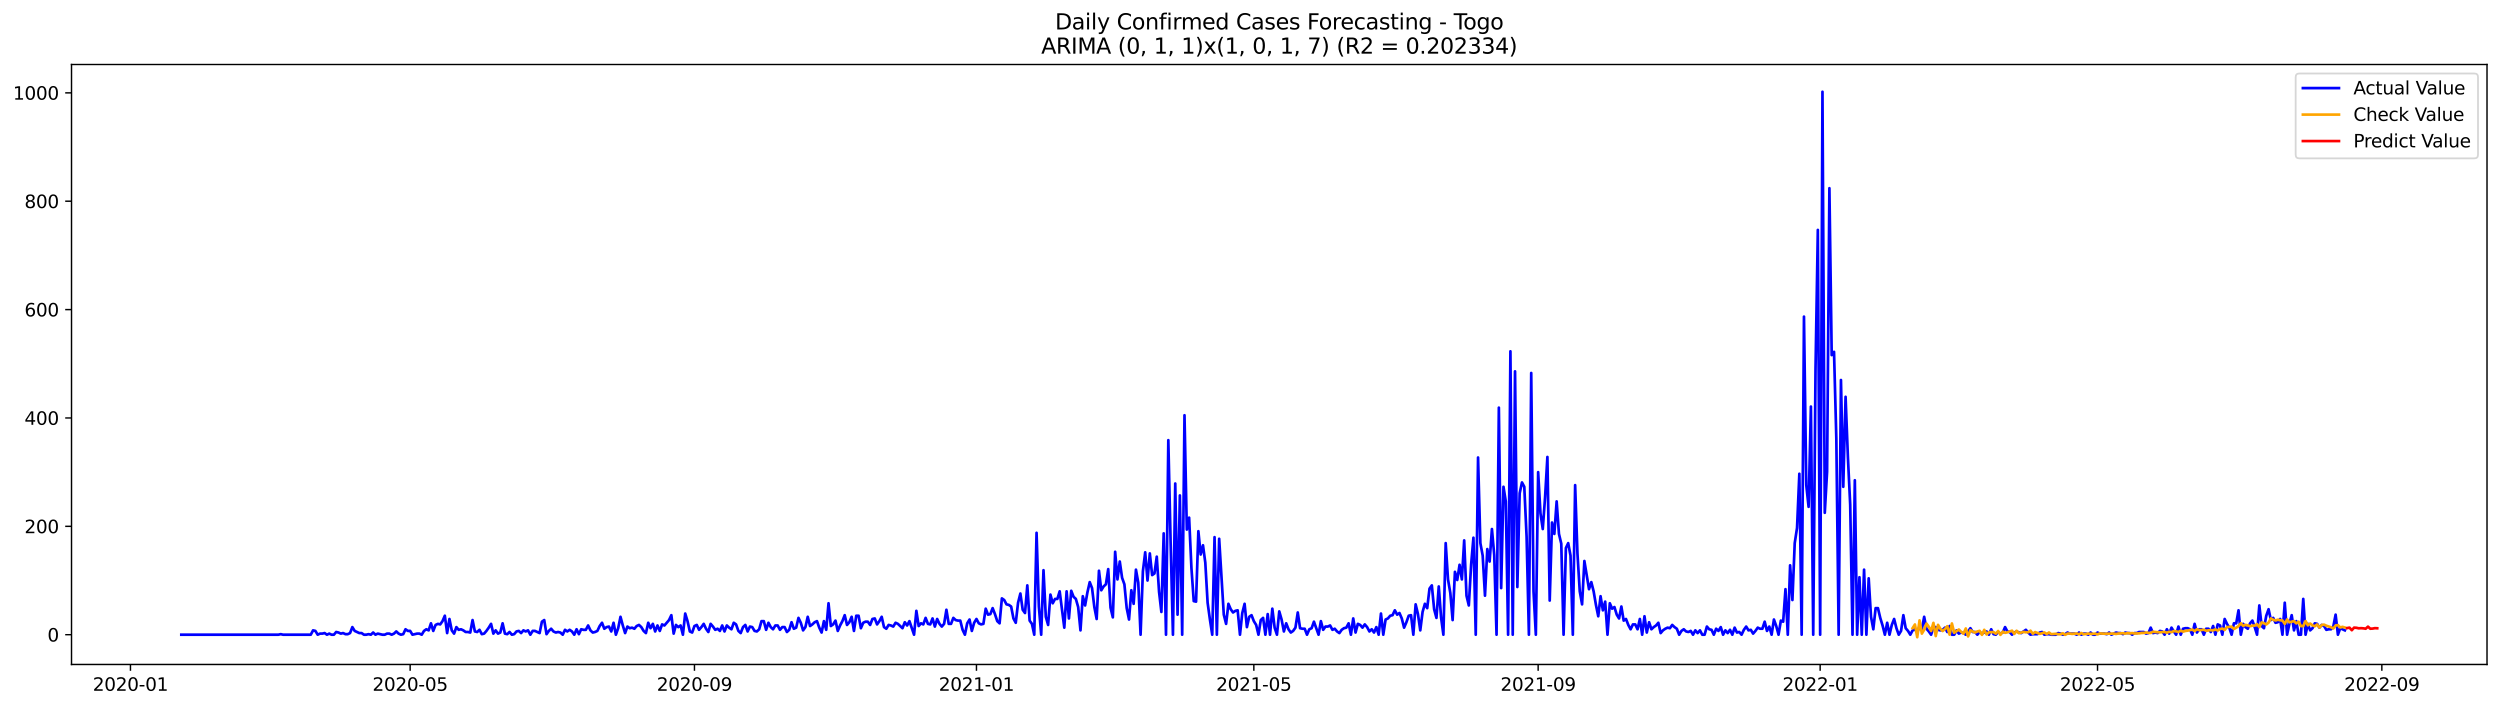 <?xml version="1.0" encoding="utf-8" standalone="no"?>
<!DOCTYPE svg PUBLIC "-//W3C//DTD SVG 1.1//EN"
  "http://www.w3.org/Graphics/SVG/1.1/DTD/svg11.dtd">
<svg xmlns:xlink="http://www.w3.org/1999/xlink" width="1386.05pt" height="392.274pt" viewBox="0 0 1386.05 392.274" xmlns="http://www.w3.org/2000/svg" version="1.1">
 <defs>
  <style type="text/css">*{stroke-linejoin: round; stroke-linecap: butt}</style>
 </defs>
 <g id="figure_1">
  <g id="patch_1">
   <path d="M 0 392.274 
L 1386.05 392.274 
L 1386.05 0 
L 0 0 
z
" style="fill: #ffffff"/>
  </g>
  <g id="axes_1">
   <g id="patch_2">
    <path d="M 39.65 368.396 
L 1378.85 368.396 
L 1378.85 35.755 
L 39.65 35.755 
z
" style="fill: #ffffff"/>
   </g>
   <g id="matplotlib.axis_1">
    <g id="xtick_1">
     <g id="line2d_1">
      <defs>
       <path id="m82cb9cc9b0" d="M 0 0 
L 0 3.5 
" style="stroke: #000000; stroke-width: 0.8"/>
      </defs>
      <g>
       <use xlink:href="#m82cb9cc9b0" x="72.329" y="368.396" style="stroke: #000000; stroke-width: 0.8"/>
      </g>
     </g>
     <g id="text_1">
      <!-- 2020-01 -->
      <g transform="translate(51.438 382.994)scale(0.1 -0.1)">
       <defs>
        <path id="DejaVuSans-32" d="M 1228 531 
L 3431 531 
L 3431 0 
L 469 0 
L 469 531 
Q 828 903 1448 1529 
Q 2069 2156 2228 2338 
Q 2531 2678 2651 2914 
Q 2772 3150 2772 3378 
Q 2772 3750 2511 3984 
Q 2250 4219 1831 4219 
Q 1534 4219 1204 4116 
Q 875 4013 500 3803 
L 500 4441 
Q 881 4594 1212 4672 
Q 1544 4750 1819 4750 
Q 2544 4750 2975 4387 
Q 3406 4025 3406 3419 
Q 3406 3131 3298 2873 
Q 3191 2616 2906 2266 
Q 2828 2175 2409 1742 
Q 1991 1309 1228 531 
z
" transform="scale(0.016)"/>
        <path id="DejaVuSans-30" d="M 2034 4250 
Q 1547 4250 1301 3770 
Q 1056 3291 1056 2328 
Q 1056 1369 1301 889 
Q 1547 409 2034 409 
Q 2525 409 2770 889 
Q 3016 1369 3016 2328 
Q 3016 3291 2770 3770 
Q 2525 4250 2034 4250 
z
M 2034 4750 
Q 2819 4750 3233 4129 
Q 3647 3509 3647 2328 
Q 3647 1150 3233 529 
Q 2819 -91 2034 -91 
Q 1250 -91 836 529 
Q 422 1150 422 2328 
Q 422 3509 836 4129 
Q 1250 4750 2034 4750 
z
" transform="scale(0.016)"/>
        <path id="DejaVuSans-2d" d="M 313 2009 
L 1997 2009 
L 1997 1497 
L 313 1497 
L 313 2009 
z
" transform="scale(0.016)"/>
        <path id="DejaVuSans-31" d="M 794 531 
L 1825 531 
L 1825 4091 
L 703 3866 
L 703 4441 
L 1819 4666 
L 2450 4666 
L 2450 531 
L 3481 531 
L 3481 0 
L 794 0 
L 794 531 
z
" transform="scale(0.016)"/>
       </defs>
       <use xlink:href="#DejaVuSans-32"/>
       <use xlink:href="#DejaVuSans-30" x="63.623"/>
       <use xlink:href="#DejaVuSans-32" x="127.246"/>
       <use xlink:href="#DejaVuSans-30" x="190.869"/>
       <use xlink:href="#DejaVuSans-2d" x="254.492"/>
       <use xlink:href="#DejaVuSans-30" x="290.576"/>
       <use xlink:href="#DejaVuSans-31" x="354.199"/>
      </g>
     </g>
    </g>
    <g id="xtick_2">
     <g id="line2d_2">
      <g>
       <use xlink:href="#m82cb9cc9b0" x="227.394" y="368.396" style="stroke: #000000; stroke-width: 0.8"/>
      </g>
     </g>
     <g id="text_2">
      <!-- 2020-05 -->
      <g transform="translate(206.503 382.994)scale(0.1 -0.1)">
       <defs>
        <path id="DejaVuSans-35" d="M 691 4666 
L 3169 4666 
L 3169 4134 
L 1269 4134 
L 1269 2991 
Q 1406 3038 1543 3061 
Q 1681 3084 1819 3084 
Q 2600 3084 3056 2656 
Q 3513 2228 3513 1497 
Q 3513 744 3044 326 
Q 2575 -91 1722 -91 
Q 1428 -91 1123 -41 
Q 819 9 494 109 
L 494 744 
Q 775 591 1075 516 
Q 1375 441 1709 441 
Q 2250 441 2565 725 
Q 2881 1009 2881 1497 
Q 2881 1984 2565 2268 
Q 2250 2553 1709 2553 
Q 1456 2553 1204 2497 
Q 953 2441 691 2322 
L 691 4666 
z
" transform="scale(0.016)"/>
       </defs>
       <use xlink:href="#DejaVuSans-32"/>
       <use xlink:href="#DejaVuSans-30" x="63.623"/>
       <use xlink:href="#DejaVuSans-32" x="127.246"/>
       <use xlink:href="#DejaVuSans-30" x="190.869"/>
       <use xlink:href="#DejaVuSans-2d" x="254.492"/>
       <use xlink:href="#DejaVuSans-30" x="290.576"/>
       <use xlink:href="#DejaVuSans-35" x="354.199"/>
      </g>
     </g>
    </g>
    <g id="xtick_3">
     <g id="line2d_3">
      <g>
       <use xlink:href="#m82cb9cc9b0" x="385.023" y="368.396" style="stroke: #000000; stroke-width: 0.8"/>
      </g>
     </g>
     <g id="text_3">
      <!-- 2020-09 -->
      <g transform="translate(364.131 382.994)scale(0.1 -0.1)">
       <defs>
        <path id="DejaVuSans-39" d="M 703 97 
L 703 672 
Q 941 559 1184 500 
Q 1428 441 1663 441 
Q 2288 441 2617 861 
Q 2947 1281 2994 2138 
Q 2813 1869 2534 1725 
Q 2256 1581 1919 1581 
Q 1219 1581 811 2004 
Q 403 2428 403 3163 
Q 403 3881 828 4315 
Q 1253 4750 1959 4750 
Q 2769 4750 3195 4129 
Q 3622 3509 3622 2328 
Q 3622 1225 3098 567 
Q 2575 -91 1691 -91 
Q 1453 -91 1209 -44 
Q 966 3 703 97 
z
M 1959 2075 
Q 2384 2075 2632 2365 
Q 2881 2656 2881 3163 
Q 2881 3666 2632 3958 
Q 2384 4250 1959 4250 
Q 1534 4250 1286 3958 
Q 1038 3666 1038 3163 
Q 1038 2656 1286 2365 
Q 1534 2075 1959 2075 
z
" transform="scale(0.016)"/>
       </defs>
       <use xlink:href="#DejaVuSans-32"/>
       <use xlink:href="#DejaVuSans-30" x="63.623"/>
       <use xlink:href="#DejaVuSans-32" x="127.246"/>
       <use xlink:href="#DejaVuSans-30" x="190.869"/>
       <use xlink:href="#DejaVuSans-2d" x="254.492"/>
       <use xlink:href="#DejaVuSans-30" x="290.576"/>
       <use xlink:href="#DejaVuSans-39" x="354.199"/>
      </g>
     </g>
    </g>
    <g id="xtick_4">
     <g id="line2d_4">
      <g>
       <use xlink:href="#m82cb9cc9b0" x="541.369" y="368.396" style="stroke: #000000; stroke-width: 0.8"/>
      </g>
     </g>
     <g id="text_4">
      <!-- 2021-01 -->
      <g transform="translate(520.478 382.994)scale(0.1 -0.1)">
       <use xlink:href="#DejaVuSans-32"/>
       <use xlink:href="#DejaVuSans-30" x="63.623"/>
       <use xlink:href="#DejaVuSans-32" x="127.246"/>
       <use xlink:href="#DejaVuSans-31" x="190.869"/>
       <use xlink:href="#DejaVuSans-2d" x="254.492"/>
       <use xlink:href="#DejaVuSans-30" x="290.576"/>
       <use xlink:href="#DejaVuSans-31" x="354.199"/>
      </g>
     </g>
    </g>
    <g id="xtick_5">
     <g id="line2d_5">
      <g>
       <use xlink:href="#m82cb9cc9b0" x="695.153" y="368.396" style="stroke: #000000; stroke-width: 0.8"/>
      </g>
     </g>
     <g id="text_5">
      <!-- 2021-05 -->
      <g transform="translate(674.262 382.994)scale(0.1 -0.1)">
       <use xlink:href="#DejaVuSans-32"/>
       <use xlink:href="#DejaVuSans-30" x="63.623"/>
       <use xlink:href="#DejaVuSans-32" x="127.246"/>
       <use xlink:href="#DejaVuSans-31" x="190.869"/>
       <use xlink:href="#DejaVuSans-2d" x="254.492"/>
       <use xlink:href="#DejaVuSans-30" x="290.576"/>
       <use xlink:href="#DejaVuSans-35" x="354.199"/>
      </g>
     </g>
    </g>
    <g id="xtick_6">
     <g id="line2d_6">
      <g>
       <use xlink:href="#m82cb9cc9b0" x="852.781" y="368.396" style="stroke: #000000; stroke-width: 0.8"/>
      </g>
     </g>
     <g id="text_6">
      <!-- 2021-09 -->
      <g transform="translate(831.89 382.994)scale(0.1 -0.1)">
       <use xlink:href="#DejaVuSans-32"/>
       <use xlink:href="#DejaVuSans-30" x="63.623"/>
       <use xlink:href="#DejaVuSans-32" x="127.246"/>
       <use xlink:href="#DejaVuSans-31" x="190.869"/>
       <use xlink:href="#DejaVuSans-2d" x="254.492"/>
       <use xlink:href="#DejaVuSans-30" x="290.576"/>
       <use xlink:href="#DejaVuSans-39" x="354.199"/>
      </g>
     </g>
    </g>
    <g id="xtick_7">
     <g id="line2d_7">
      <g>
       <use xlink:href="#m82cb9cc9b0" x="1009.128" y="368.396" style="stroke: #000000; stroke-width: 0.8"/>
      </g>
     </g>
     <g id="text_7">
      <!-- 2022-01 -->
      <g transform="translate(988.237 382.994)scale(0.1 -0.1)">
       <use xlink:href="#DejaVuSans-32"/>
       <use xlink:href="#DejaVuSans-30" x="63.623"/>
       <use xlink:href="#DejaVuSans-32" x="127.246"/>
       <use xlink:href="#DejaVuSans-32" x="190.869"/>
       <use xlink:href="#DejaVuSans-2d" x="254.492"/>
       <use xlink:href="#DejaVuSans-30" x="290.576"/>
       <use xlink:href="#DejaVuSans-31" x="354.199"/>
      </g>
     </g>
    </g>
    <g id="xtick_8">
     <g id="line2d_8">
      <g>
       <use xlink:href="#m82cb9cc9b0" x="1162.912" y="368.396" style="stroke: #000000; stroke-width: 0.8"/>
      </g>
     </g>
     <g id="text_8">
      <!-- 2022-05 -->
      <g transform="translate(1142.021 382.994)scale(0.1 -0.1)">
       <use xlink:href="#DejaVuSans-32"/>
       <use xlink:href="#DejaVuSans-30" x="63.623"/>
       <use xlink:href="#DejaVuSans-32" x="127.246"/>
       <use xlink:href="#DejaVuSans-32" x="190.869"/>
       <use xlink:href="#DejaVuSans-2d" x="254.492"/>
       <use xlink:href="#DejaVuSans-30" x="290.576"/>
       <use xlink:href="#DejaVuSans-35" x="354.199"/>
      </g>
     </g>
    </g>
    <g id="xtick_9">
     <g id="line2d_9">
      <g>
       <use xlink:href="#m82cb9cc9b0" x="1320.54" y="368.396" style="stroke: #000000; stroke-width: 0.8"/>
      </g>
     </g>
     <g id="text_9">
      <!-- 2022-09 -->
      <g transform="translate(1299.649 382.994)scale(0.1 -0.1)">
       <use xlink:href="#DejaVuSans-32"/>
       <use xlink:href="#DejaVuSans-30" x="63.623"/>
       <use xlink:href="#DejaVuSans-32" x="127.246"/>
       <use xlink:href="#DejaVuSans-32" x="190.869"/>
       <use xlink:href="#DejaVuSans-2d" x="254.492"/>
       <use xlink:href="#DejaVuSans-30" x="290.576"/>
       <use xlink:href="#DejaVuSans-39" x="354.199"/>
      </g>
     </g>
    </g>
   </g>
   <g id="matplotlib.axis_2">
    <g id="ytick_1">
     <g id="line2d_10">
      <defs>
       <path id="m57a3b35432" d="M 0 0 
L -3.5 0 
" style="stroke: #000000; stroke-width: 0.8"/>
      </defs>
      <g>
       <use xlink:href="#m57a3b35432" x="39.65" y="351.888" style="stroke: #000000; stroke-width: 0.8"/>
      </g>
     </g>
     <g id="text_10">
      <!-- 0 -->
      <g transform="translate(26.288 355.688)scale(0.1 -0.1)">
       <use xlink:href="#DejaVuSans-30"/>
      </g>
     </g>
    </g>
    <g id="ytick_2">
     <g id="line2d_11">
      <g>
       <use xlink:href="#m57a3b35432" x="39.65" y="291.806" style="stroke: #000000; stroke-width: 0.8"/>
      </g>
     </g>
     <g id="text_11">
      <!-- 200 -->
      <g transform="translate(13.562 295.605)scale(0.1 -0.1)">
       <use xlink:href="#DejaVuSans-32"/>
       <use xlink:href="#DejaVuSans-30" x="63.623"/>
       <use xlink:href="#DejaVuSans-30" x="127.246"/>
      </g>
     </g>
    </g>
    <g id="ytick_3">
     <g id="line2d_12">
      <g>
       <use xlink:href="#m57a3b35432" x="39.65" y="231.724" style="stroke: #000000; stroke-width: 0.8"/>
      </g>
     </g>
     <g id="text_12">
      <!-- 400 -->
      <g transform="translate(13.562 235.523)scale(0.1 -0.1)">
       <defs>
        <path id="DejaVuSans-34" d="M 2419 4116 
L 825 1625 
L 2419 1625 
L 2419 4116 
z
M 2253 4666 
L 3047 4666 
L 3047 1625 
L 3713 1625 
L 3713 1100 
L 3047 1100 
L 3047 0 
L 2419 0 
L 2419 1100 
L 313 1100 
L 313 1709 
L 2253 4666 
z
" transform="scale(0.016)"/>
       </defs>
       <use xlink:href="#DejaVuSans-34"/>
       <use xlink:href="#DejaVuSans-30" x="63.623"/>
       <use xlink:href="#DejaVuSans-30" x="127.246"/>
      </g>
     </g>
    </g>
    <g id="ytick_4">
     <g id="line2d_13">
      <g>
       <use xlink:href="#m57a3b35432" x="39.65" y="171.641" style="stroke: #000000; stroke-width: 0.8"/>
      </g>
     </g>
     <g id="text_13">
      <!-- 600 -->
      <g transform="translate(13.562 175.44)scale(0.1 -0.1)">
       <defs>
        <path id="DejaVuSans-36" d="M 2113 2584 
Q 1688 2584 1439 2293 
Q 1191 2003 1191 1497 
Q 1191 994 1439 701 
Q 1688 409 2113 409 
Q 2538 409 2786 701 
Q 3034 994 3034 1497 
Q 3034 2003 2786 2293 
Q 2538 2584 2113 2584 
z
M 3366 4563 
L 3366 3988 
Q 3128 4100 2886 4159 
Q 2644 4219 2406 4219 
Q 1781 4219 1451 3797 
Q 1122 3375 1075 2522 
Q 1259 2794 1537 2939 
Q 1816 3084 2150 3084 
Q 2853 3084 3261 2657 
Q 3669 2231 3669 1497 
Q 3669 778 3244 343 
Q 2819 -91 2113 -91 
Q 1303 -91 875 529 
Q 447 1150 447 2328 
Q 447 3434 972 4092 
Q 1497 4750 2381 4750 
Q 2619 4750 2861 4703 
Q 3103 4656 3366 4563 
z
" transform="scale(0.016)"/>
       </defs>
       <use xlink:href="#DejaVuSans-36"/>
       <use xlink:href="#DejaVuSans-30" x="63.623"/>
       <use xlink:href="#DejaVuSans-30" x="127.246"/>
      </g>
     </g>
    </g>
    <g id="ytick_5">
     <g id="line2d_14">
      <g>
       <use xlink:href="#m57a3b35432" x="39.65" y="111.559" style="stroke: #000000; stroke-width: 0.8"/>
      </g>
     </g>
     <g id="text_14">
      <!-- 800 -->
      <g transform="translate(13.562 115.358)scale(0.1 -0.1)">
       <defs>
        <path id="DejaVuSans-38" d="M 2034 2216 
Q 1584 2216 1326 1975 
Q 1069 1734 1069 1313 
Q 1069 891 1326 650 
Q 1584 409 2034 409 
Q 2484 409 2743 651 
Q 3003 894 3003 1313 
Q 3003 1734 2745 1975 
Q 2488 2216 2034 2216 
z
M 1403 2484 
Q 997 2584 770 2862 
Q 544 3141 544 3541 
Q 544 4100 942 4425 
Q 1341 4750 2034 4750 
Q 2731 4750 3128 4425 
Q 3525 4100 3525 3541 
Q 3525 3141 3298 2862 
Q 3072 2584 2669 2484 
Q 3125 2378 3379 2068 
Q 3634 1759 3634 1313 
Q 3634 634 3220 271 
Q 2806 -91 2034 -91 
Q 1263 -91 848 271 
Q 434 634 434 1313 
Q 434 1759 690 2068 
Q 947 2378 1403 2484 
z
M 1172 3481 
Q 1172 3119 1398 2916 
Q 1625 2713 2034 2713 
Q 2441 2713 2670 2916 
Q 2900 3119 2900 3481 
Q 2900 3844 2670 4047 
Q 2441 4250 2034 4250 
Q 1625 4250 1398 4047 
Q 1172 3844 1172 3481 
z
" transform="scale(0.016)"/>
       </defs>
       <use xlink:href="#DejaVuSans-38"/>
       <use xlink:href="#DejaVuSans-30" x="63.623"/>
       <use xlink:href="#DejaVuSans-30" x="127.246"/>
      </g>
     </g>
    </g>
    <g id="ytick_6">
     <g id="line2d_15">
      <g>
       <use xlink:href="#m57a3b35432" x="39.65" y="51.476" style="stroke: #000000; stroke-width: 0.8"/>
      </g>
     </g>
     <g id="text_15">
      <!-- 1000 -->
      <g transform="translate(7.2 55.276)scale(0.1 -0.1)">
       <use xlink:href="#DejaVuSans-31"/>
       <use xlink:href="#DejaVuSans-30" x="63.623"/>
       <use xlink:href="#DejaVuSans-30" x="127.246"/>
       <use xlink:href="#DejaVuSans-30" x="190.869"/>
      </g>
     </g>
    </g>
   </g>
   <g id="line2d_16">
    <path d="M 100.523 351.888 
L 154.347 351.888 
L 155.629 351.588 
L 156.91 351.888 
L 172.288 351.888 
L 173.57 349.485 
L 174.852 349.786 
L 176.133 351.888 
L 177.415 351.288 
L 178.696 351.288 
L 179.978 350.987 
L 181.259 351.888 
L 182.541 351.288 
L 183.822 351.888 
L 185.104 351.888 
L 186.385 350.386 
L 187.667 350.687 
L 188.948 351.288 
L 190.23 350.987 
L 191.511 351.588 
L 192.793 351.588 
L 194.074 350.987 
L 195.356 347.683 
L 196.638 349.786 
L 199.201 350.987 
L 200.482 350.987 
L 201.764 351.888 
L 203.045 351.888 
L 204.327 351.588 
L 205.608 351.888 
L 206.89 350.687 
L 208.171 351.888 
L 209.453 351.288 
L 212.016 351.888 
L 213.297 351.888 
L 214.579 351.288 
L 215.861 351.288 
L 217.142 351.888 
L 218.424 351.288 
L 219.705 350.086 
L 220.987 351.288 
L 222.268 351.888 
L 223.55 351.588 
L 224.831 348.884 
L 226.113 349.786 
L 227.394 349.786 
L 228.676 351.888 
L 231.239 351.288 
L 232.52 351.288 
L 233.802 351.888 
L 235.083 349.786 
L 236.365 348.884 
L 237.647 349.485 
L 238.928 345.58 
L 240.21 349.786 
L 241.491 346.481 
L 242.773 345.88 
L 244.054 346.181 
L 245.336 344.378 
L 246.617 341.374 
L 247.899 350.987 
L 249.18 343.177 
L 250.462 349.485 
L 251.743 351.288 
L 253.025 347.683 
L 254.306 349.185 
L 255.588 348.884 
L 256.87 349.485 
L 258.151 350.386 
L 259.433 350.386 
L 260.714 350.687 
L 261.996 343.777 
L 263.277 350.086 
L 264.559 350.386 
L 265.84 349.185 
L 267.122 351.588 
L 268.403 351.288 
L 269.685 349.786 
L 270.966 347.983 
L 272.248 345.88 
L 273.529 351.288 
L 274.811 349.485 
L 276.092 351.288 
L 277.374 350.687 
L 278.656 345.58 
L 279.937 351.288 
L 281.219 351.588 
L 282.5 350.386 
L 283.782 351.888 
L 285.063 351.588 
L 286.345 350.086 
L 287.626 349.786 
L 288.908 350.987 
L 290.189 349.485 
L 291.471 350.086 
L 292.752 349.485 
L 294.034 351.888 
L 295.315 349.786 
L 296.597 349.786 
L 299.16 350.987 
L 300.442 344.679 
L 301.723 343.777 
L 303.005 351.588 
L 304.286 349.786 
L 305.568 348.584 
L 306.849 350.086 
L 308.131 350.687 
L 309.412 350.386 
L 310.694 350.687 
L 311.975 351.888 
L 313.257 349.185 
L 314.538 350.086 
L 315.82 349.185 
L 317.101 350.086 
L 318.383 351.888 
L 319.665 348.884 
L 320.946 351.588 
L 322.228 348.884 
L 323.509 349.185 
L 324.791 349.185 
L 326.072 346.781 
L 327.354 349.485 
L 328.635 350.687 
L 329.917 350.386 
L 331.198 349.786 
L 332.48 347.082 
L 333.761 345.279 
L 335.043 348.584 
L 336.324 347.683 
L 337.606 347.382 
L 338.888 350.086 
L 340.169 345.279 
L 341.451 351.888 
L 342.732 348.284 
L 344.014 341.975 
L 345.295 346.781 
L 346.577 350.987 
L 347.858 347.382 
L 349.14 348.284 
L 350.421 347.983 
L 351.703 348.584 
L 352.984 347.082 
L 354.266 346.481 
L 355.547 347.683 
L 356.829 349.786 
L 358.11 350.987 
L 359.392 345.279 
L 360.674 348.284 
L 361.955 345.88 
L 363.237 350.086 
L 364.518 346.781 
L 365.8 349.786 
L 367.081 346.181 
L 368.363 346.781 
L 370.926 343.777 
L 372.207 341.074 
L 373.489 351.288 
L 374.77 346.481 
L 376.052 347.683 
L 377.333 346.781 
L 378.615 351.888 
L 379.897 340.172 
L 381.178 344.378 
L 382.46 350.086 
L 383.741 350.687 
L 385.023 347.082 
L 386.304 346.481 
L 387.586 349.185 
L 388.867 347.683 
L 390.149 345.88 
L 391.43 348.584 
L 392.712 350.386 
L 393.993 345.88 
L 395.275 347.382 
L 396.556 349.185 
L 397.838 348.584 
L 399.119 349.786 
L 400.401 346.781 
L 401.683 350.086 
L 402.964 346.781 
L 404.246 347.983 
L 405.527 348.884 
L 406.809 345.279 
L 408.09 346.181 
L 409.372 349.786 
L 410.653 350.987 
L 411.935 347.683 
L 413.216 346.481 
L 414.498 350.086 
L 415.779 347.382 
L 417.061 347.683 
L 418.342 349.786 
L 419.624 350.086 
L 420.906 348.884 
L 422.187 344.378 
L 423.469 344.378 
L 424.75 349.185 
L 426.032 345.279 
L 427.313 347.683 
L 428.595 348.884 
L 429.876 346.781 
L 431.158 346.781 
L 432.439 349.185 
L 433.721 347.683 
L 435.002 347.683 
L 436.284 350.386 
L 437.565 349.185 
L 438.847 344.979 
L 440.128 348.584 
L 441.41 347.983 
L 442.692 342.576 
L 443.973 345.279 
L 445.255 349.485 
L 446.536 347.683 
L 447.818 341.975 
L 449.099 347.082 
L 450.381 346.181 
L 451.662 344.979 
L 452.944 344.378 
L 454.225 347.983 
L 455.507 350.687 
L 456.788 344.378 
L 458.07 349.185 
L 459.351 334.465 
L 460.633 347.082 
L 461.914 346.181 
L 463.196 344.078 
L 464.478 349.786 
L 465.759 346.781 
L 467.041 344.378 
L 468.322 341.074 
L 469.604 346.481 
L 470.885 344.979 
L 472.167 341.975 
L 473.448 349.786 
L 474.73 341.374 
L 476.011 341.374 
L 477.293 348.284 
L 478.574 345.279 
L 479.856 344.679 
L 481.137 344.679 
L 482.419 346.481 
L 483.701 343.177 
L 484.982 342.876 
L 486.264 346.181 
L 487.545 344.378 
L 488.827 341.975 
L 490.108 347.683 
L 491.39 348.584 
L 492.671 346.481 
L 493.953 346.781 
L 495.234 347.382 
L 496.516 345.279 
L 497.797 345.88 
L 500.36 348.284 
L 501.642 344.979 
L 502.923 346.781 
L 504.205 344.378 
L 506.768 351.888 
L 508.05 338.67 
L 509.331 347.082 
L 510.613 345.58 
L 511.894 346.181 
L 513.176 342.576 
L 514.457 345.88 
L 515.739 346.181 
L 517.02 342.876 
L 518.302 347.382 
L 519.583 343.177 
L 520.865 345.88 
L 522.146 347.382 
L 523.428 345.88 
L 524.71 338.07 
L 525.991 345.88 
L 527.273 345.88 
L 528.554 342.576 
L 529.836 343.777 
L 531.117 344.078 
L 532.399 344.078 
L 533.68 349.185 
L 534.962 351.888 
L 536.243 345.58 
L 537.525 343.477 
L 538.806 349.786 
L 540.088 345.279 
L 541.369 343.177 
L 542.651 345.58 
L 543.932 346.181 
L 545.214 345.88 
L 546.496 337.469 
L 547.777 340.773 
L 549.059 340.473 
L 550.34 337.168 
L 551.622 340.473 
L 552.903 344.378 
L 554.185 345.58 
L 555.466 331.761 
L 556.748 332.662 
L 558.029 335.065 
L 559.311 335.366 
L 560.592 336.267 
L 561.874 342.876 
L 563.155 345.279 
L 564.437 334.164 
L 565.719 329.057 
L 567 338.07 
L 568.282 339.872 
L 569.563 324.551 
L 570.845 344.078 
L 572.126 345.88 
L 573.408 351.888 
L 574.689 295.411 
L 575.971 336.267 
L 577.252 351.888 
L 578.534 316.139 
L 579.815 341.975 
L 581.097 346.481 
L 582.378 329.658 
L 583.66 334.465 
L 584.941 332.061 
L 586.223 332.061 
L 587.505 327.855 
L 590.068 347.983 
L 591.349 327.855 
L 592.631 342.876 
L 593.912 327.555 
L 595.194 330.86 
L 596.475 332.061 
L 597.757 336.567 
L 599.038 349.485 
L 600.32 330.559 
L 601.601 335.666 
L 602.883 328.456 
L 604.164 322.748 
L 605.446 326.053 
L 606.728 336.567 
L 608.009 343.177 
L 609.291 316.44 
L 610.572 327.255 
L 611.854 325.152 
L 613.135 323.95 
L 614.417 315.539 
L 615.698 336.868 
L 616.98 342.275 
L 618.261 305.925 
L 619.543 321.246 
L 620.824 311.333 
L 622.106 320.345 
L 623.387 323.95 
L 624.669 337.168 
L 625.95 343.477 
L 627.232 327.255 
L 628.514 334.765 
L 629.795 315.839 
L 631.077 323.049 
L 632.358 351.888 
L 633.64 316.74 
L 634.921 306.226 
L 636.203 321.847 
L 637.484 306.827 
L 638.766 318.843 
L 640.047 317.942 
L 641.329 308.629 
L 642.61 328.156 
L 643.892 339.271 
L 645.173 295.711 
L 646.455 351.888 
L 647.737 244.041 
L 649.018 300.818 
L 650.3 351.888 
L 651.581 268.073 
L 652.863 340.773 
L 654.144 274.683 
L 655.426 351.888 
L 656.707 230.222 
L 657.989 293.609 
L 659.27 286.999 
L 660.552 314.938 
L 661.833 333.263 
L 663.115 333.563 
L 664.396 294.51 
L 665.678 307.427 
L 666.959 302.32 
L 668.241 311.934 
L 669.523 334.164 
L 670.804 343.477 
L 672.086 351.888 
L 673.367 297.814 
L 674.649 351.888 
L 675.93 298.716 
L 678.493 340.773 
L 679.775 345.88 
L 681.056 334.765 
L 682.338 337.769 
L 683.619 339.572 
L 684.901 338.67 
L 686.182 338.37 
L 687.464 351.888 
L 688.746 339.872 
L 690.027 334.765 
L 691.309 347.683 
L 692.59 341.975 
L 693.872 341.074 
L 695.153 344.378 
L 696.435 346.481 
L 697.716 351.888 
L 698.998 343.777 
L 700.279 342.576 
L 701.561 351.888 
L 702.842 340.473 
L 704.124 351.888 
L 705.405 337.469 
L 706.687 347.983 
L 707.968 351.888 
L 709.25 338.971 
L 710.532 343.477 
L 711.813 350.086 
L 713.095 345.58 
L 714.376 348.884 
L 715.658 350.687 
L 716.939 349.786 
L 718.221 347.983 
L 719.502 339.572 
L 720.784 348.284 
L 722.065 348.584 
L 723.347 348.584 
L 724.628 351.888 
L 725.91 348.884 
L 727.191 348.284 
L 728.473 344.679 
L 731.036 351.888 
L 732.318 344.378 
L 733.599 349.185 
L 734.881 347.382 
L 736.162 347.382 
L 737.444 346.781 
L 738.725 349.185 
L 740.007 348.584 
L 741.288 350.086 
L 742.57 350.987 
L 743.851 349.185 
L 745.133 348.284 
L 746.414 347.983 
L 747.696 345.58 
L 748.977 351.888 
L 750.259 342.876 
L 751.541 350.687 
L 752.822 345.88 
L 754.104 346.481 
L 755.385 347.983 
L 756.667 346.181 
L 757.948 347.683 
L 759.23 350.086 
L 760.511 348.884 
L 761.793 350.687 
L 763.074 347.683 
L 764.356 351.888 
L 765.637 340.172 
L 766.919 351.888 
L 768.2 343.477 
L 769.482 342.876 
L 770.763 341.374 
L 772.045 341.074 
L 773.327 338.37 
L 774.608 340.773 
L 775.89 339.872 
L 777.171 342.876 
L 778.453 347.983 
L 779.734 344.979 
L 781.016 341.374 
L 782.297 341.074 
L 783.579 351.888 
L 784.86 335.065 
L 786.142 340.473 
L 787.423 349.485 
L 788.705 339.271 
L 789.986 334.765 
L 791.268 337.168 
L 792.55 326.353 
L 793.831 324.551 
L 795.113 337.769 
L 796.394 342.576 
L 797.676 325.152 
L 798.957 342.275 
L 800.239 351.888 
L 801.52 301.119 
L 802.802 321.246 
L 804.083 328.757 
L 805.365 343.777 
L 806.646 317.041 
L 807.928 321.547 
L 809.209 313.135 
L 810.491 321.246 
L 811.772 299.617 
L 813.054 330.259 
L 814.336 335.666 
L 815.617 313.135 
L 816.899 298.115 
L 818.18 351.888 
L 819.462 253.654 
L 820.743 301.119 
L 822.025 308.028 
L 823.306 330.259 
L 824.588 304.423 
L 825.869 311.333 
L 827.151 293.308 
L 828.432 307.728 
L 829.714 351.888 
L 830.995 226.016 
L 832.277 326.053 
L 833.559 269.876 
L 834.84 277.987 
L 836.122 351.888 
L 837.403 194.773 
L 838.685 351.888 
L 839.966 205.888 
L 841.248 325.452 
L 842.529 273.481 
L 843.811 267.473 
L 845.092 269.876 
L 846.374 297.514 
L 847.655 351.888 
L 848.937 206.789 
L 850.218 327.855 
L 851.5 351.888 
L 852.781 261.765 
L 854.063 284.596 
L 855.345 293.308 
L 856.626 275.584 
L 857.908 253.353 
L 859.189 332.962 
L 860.471 289.703 
L 861.752 296.012 
L 863.034 277.987 
L 864.315 296.012 
L 865.597 301.419 
L 866.878 351.888 
L 868.16 303.823 
L 869.441 301.119 
L 870.723 308.028 
L 872.004 351.888 
L 873.286 268.975 
L 874.568 306.827 
L 875.849 327.855 
L 877.131 335.065 
L 878.412 311.032 
L 880.975 326.654 
L 882.257 322.748 
L 883.538 327.855 
L 884.82 335.366 
L 886.101 341.674 
L 887.383 330.559 
L 888.664 338.37 
L 889.946 333.563 
L 891.227 351.888 
L 892.509 334.465 
L 893.79 337.469 
L 895.072 336.567 
L 896.354 340.773 
L 897.635 342.876 
L 898.917 336.267 
L 900.198 344.078 
L 901.48 343.177 
L 902.761 346.481 
L 904.043 348.884 
L 905.324 346.181 
L 906.606 346.181 
L 907.887 348.884 
L 909.169 343.177 
L 910.45 351.888 
L 911.732 341.674 
L 913.013 350.687 
L 914.295 344.979 
L 915.577 348.884 
L 916.858 347.683 
L 918.14 346.781 
L 919.421 345.279 
L 920.703 350.987 
L 921.984 349.485 
L 923.266 348.584 
L 924.547 347.983 
L 925.829 348.284 
L 927.11 346.481 
L 928.392 347.683 
L 929.673 348.584 
L 930.955 351.888 
L 932.236 349.786 
L 933.518 348.884 
L 934.799 350.086 
L 936.081 350.386 
L 937.363 349.786 
L 938.644 351.888 
L 939.926 349.485 
L 941.207 350.987 
L 942.489 349.485 
L 943.77 351.888 
L 945.052 351.888 
L 946.333 347.382 
L 947.615 348.884 
L 948.896 349.185 
L 950.178 351.888 
L 951.459 348.584 
L 952.741 349.786 
L 954.022 347.683 
L 955.304 351.888 
L 956.586 349.485 
L 957.867 350.987 
L 959.149 349.185 
L 960.43 351.888 
L 961.712 347.983 
L 962.993 350.687 
L 964.275 350.386 
L 965.556 351.888 
L 966.838 349.185 
L 968.119 347.382 
L 969.401 349.485 
L 970.682 349.185 
L 971.964 351.288 
L 973.245 349.786 
L 974.527 347.983 
L 975.808 348.584 
L 977.09 348.584 
L 978.372 344.679 
L 979.653 349.786 
L 980.935 347.382 
L 982.216 351.888 
L 983.498 343.477 
L 984.779 347.082 
L 986.061 351.888 
L 987.342 344.078 
L 988.624 344.679 
L 989.905 326.654 
L 991.187 351.888 
L 992.468 313.436 
L 993.75 332.662 
L 995.031 301.119 
L 996.313 292.707 
L 997.594 262.666 
L 998.876 351.888 
L 1000.158 175.547 
L 1001.439 268.975 
L 1002.721 280.991 
L 1004.002 225.415 
L 1005.284 351.888 
L 1006.565 204.386 
L 1007.847 127.481 
L 1009.128 351.888 
L 1010.41 50.876 
L 1011.691 284.296 
L 1012.973 261.464 
L 1014.254 104.349 
L 1015.536 196.876 
L 1016.817 195.073 
L 1018.099 243.139 
L 1019.381 351.888 
L 1020.662 210.695 
L 1021.944 269.876 
L 1023.225 220.008 
L 1024.507 253.353 
L 1025.788 279.79 
L 1027.07 351.888 
L 1028.351 266.271 
L 1029.633 351.888 
L 1030.914 320.045 
L 1032.196 351.888 
L 1033.477 315.839 
L 1034.759 351.888 
L 1036.04 320.646 
L 1037.322 341.975 
L 1038.603 348.884 
L 1039.885 337.168 
L 1041.167 337.168 
L 1042.448 342.576 
L 1043.73 346.781 
L 1045.011 351.888 
L 1046.293 345.279 
L 1047.574 351.888 
L 1048.856 346.481 
L 1050.137 343.177 
L 1051.419 348.284 
L 1052.7 351.888 
L 1053.982 349.786 
L 1055.263 341.074 
L 1056.545 348.284 
L 1057.826 349.786 
L 1059.108 351.888 
L 1060.39 349.485 
L 1061.671 348.884 
L 1062.953 350.687 
L 1064.234 347.082 
L 1065.516 348.884 
L 1066.797 341.975 
L 1068.079 348.584 
L 1069.36 350.086 
L 1070.642 351.888 
L 1071.923 347.683 
L 1073.205 347.683 
L 1074.486 349.185 
L 1075.768 349.485 
L 1077.049 349.185 
L 1078.331 347.983 
L 1079.612 350.386 
L 1080.894 347.082 
L 1082.176 351.888 
L 1083.457 351.888 
L 1084.739 349.485 
L 1086.02 351.288 
L 1087.302 350.687 
L 1088.583 350.987 
L 1089.865 351.888 
L 1092.428 348.284 
L 1093.709 350.386 
L 1094.991 350.386 
L 1096.272 351.888 
L 1097.554 350.386 
L 1098.835 351.288 
L 1101.399 350.086 
L 1102.68 351.888 
L 1103.962 348.884 
L 1105.243 351.588 
L 1106.525 351.888 
L 1107.806 350.386 
L 1109.088 351.288 
L 1110.369 350.687 
L 1111.651 347.683 
L 1112.932 350.086 
L 1114.214 350.386 
L 1115.495 351.888 
L 1116.777 350.687 
L 1118.058 350.086 
L 1119.34 350.687 
L 1120.621 350.987 
L 1123.185 349.185 
L 1124.466 350.687 
L 1125.748 351.888 
L 1127.029 351.588 
L 1129.592 351.588 
L 1130.874 350.687 
L 1132.155 350.386 
L 1133.437 351.888 
L 1134.718 351.588 
L 1136 351.588 
L 1137.281 351.888 
L 1139.844 351.888 
L 1141.126 350.987 
L 1142.408 351.288 
L 1143.689 351.888 
L 1144.971 351.588 
L 1146.252 350.687 
L 1147.534 351.288 
L 1150.097 351.288 
L 1151.378 351.888 
L 1152.66 350.687 
L 1153.941 351.888 
L 1155.223 351.288 
L 1156.504 351.288 
L 1157.786 351.888 
L 1159.067 350.687 
L 1160.349 351.888 
L 1161.63 351.888 
L 1162.912 350.687 
L 1164.194 351.288 
L 1166.757 351.288 
L 1168.038 351.588 
L 1169.32 350.687 
L 1170.601 351.888 
L 1173.164 350.687 
L 1174.446 350.987 
L 1175.727 350.987 
L 1177.009 351.588 
L 1178.29 350.687 
L 1179.572 350.987 
L 1180.853 350.987 
L 1182.135 351.888 
L 1183.417 350.987 
L 1184.698 350.987 
L 1185.98 350.386 
L 1188.543 350.386 
L 1189.824 351.288 
L 1191.106 350.987 
L 1192.387 347.983 
L 1193.669 350.987 
L 1194.95 350.687 
L 1196.232 350.987 
L 1197.513 349.786 
L 1198.795 350.086 
L 1200.076 351.888 
L 1201.358 348.884 
L 1202.639 351.288 
L 1203.921 347.983 
L 1205.203 350.086 
L 1206.484 351.888 
L 1207.766 347.382 
L 1209.047 351.888 
L 1210.329 348.584 
L 1211.61 348.284 
L 1212.892 348.284 
L 1214.173 348.884 
L 1215.455 351.888 
L 1216.736 345.88 
L 1218.018 350.687 
L 1219.299 348.884 
L 1220.581 348.884 
L 1221.862 351.888 
L 1223.144 348.584 
L 1224.426 348.584 
L 1225.707 350.386 
L 1226.989 347.082 
L 1228.27 351.888 
L 1229.552 346.181 
L 1230.833 346.781 
L 1232.115 351.888 
L 1233.396 343.177 
L 1234.678 345.88 
L 1235.959 347.983 
L 1237.241 351.888 
L 1238.522 345.58 
L 1239.804 345.58 
L 1241.085 338.37 
L 1242.367 351.888 
L 1243.648 345.88 
L 1244.93 347.683 
L 1246.212 348.584 
L 1247.493 345.58 
L 1248.775 344.078 
L 1250.056 347.683 
L 1251.338 351.888 
L 1252.619 335.666 
L 1253.901 347.082 
L 1255.182 348.284 
L 1256.464 341.374 
L 1257.745 337.769 
L 1259.027 343.777 
L 1260.308 342.576 
L 1261.59 345.279 
L 1262.871 344.979 
L 1264.153 343.177 
L 1265.434 351.888 
L 1266.716 334.164 
L 1267.998 351.888 
L 1269.279 345.88 
L 1270.561 341.074 
L 1271.842 349.485 
L 1273.124 344.378 
L 1274.405 351.888 
L 1275.687 351.888 
L 1276.968 332.061 
L 1278.25 351.888 
L 1279.531 345.88 
L 1280.813 349.485 
L 1282.094 348.284 
L 1283.376 345.58 
L 1284.657 345.88 
L 1285.939 347.983 
L 1287.221 346.481 
L 1288.502 347.082 
L 1289.784 349.185 
L 1291.065 348.884 
L 1292.347 348.884 
L 1293.628 347.382 
L 1294.91 340.773 
L 1296.191 351.888 
L 1297.473 348.284 
L 1300.036 349.485 
L 1300.036 349.485 
" clip-path="url(#pb065f0ce97)" style="fill: none; stroke: #0000ff; stroke-width: 1.5; stroke-linecap: square"/>
   </g>
   <g id="line2d_17">
    <path d="M 1060.39 348.234 
L 1061.671 346.23 
L 1062.953 353.276 
L 1064.234 343.944 
L 1065.516 351.288 
L 1066.797 349.161 
L 1068.079 345.695 
L 1069.36 347.486 
L 1070.642 349.824 
L 1071.923 345.345 
L 1073.205 352.639 
L 1074.486 346.435 
L 1075.768 348.595 
L 1077.049 349.854 
L 1078.331 348.769 
L 1079.612 347.183 
L 1080.894 351.839 
L 1082.176 345.671 
L 1083.457 350.828 
L 1086.02 349.019 
L 1087.302 350.293 
L 1088.583 351.322 
L 1089.865 348.451 
L 1091.146 352.821 
L 1092.428 349.377 
L 1093.709 350.136 
L 1094.991 350.69 
L 1096.272 350.077 
L 1097.554 349.763 
L 1098.835 351.963 
L 1100.117 349.195 
L 1101.399 351.75 
L 1102.68 350.512 
L 1105.243 350.43 
L 1106.525 351.311 
L 1107.806 349.845 
L 1109.088 351.967 
L 1110.369 350.173 
L 1111.651 350.848 
L 1112.932 350.567 
L 1115.495 349.661 
L 1116.777 351.44 
L 1118.058 349.719 
L 1119.34 351.067 
L 1121.903 350.327 
L 1123.185 350.549 
L 1124.466 350.529 
L 1125.748 349.663 
L 1127.029 351.363 
L 1128.311 350.431 
L 1130.874 351.421 
L 1132.155 351.092 
L 1133.437 350.642 
L 1134.718 351.541 
L 1136 350.665 
L 1137.281 351.613 
L 1139.844 351.371 
L 1141.126 351.626 
L 1142.408 351.626 
L 1143.689 351.099 
L 1144.971 351.945 
L 1146.252 351.292 
L 1147.534 351.262 
L 1148.815 351.45 
L 1151.378 351.216 
L 1152.66 351.677 
L 1153.941 350.966 
L 1155.223 351.65 
L 1157.786 351.282 
L 1159.067 351.463 
L 1161.63 351.3 
L 1162.912 351.739 
L 1164.194 351.174 
L 1166.757 351.357 
L 1170.601 351.299 
L 1171.883 351.262 
L 1173.164 351.484 
L 1174.446 351.242 
L 1177.009 351.062 
L 1178.29 351.307 
L 1179.572 351.009 
L 1180.853 351.163 
L 1182.135 350.99 
L 1183.417 351.225 
L 1185.98 351.158 
L 1187.261 350.934 
L 1188.543 350.915 
L 1189.824 350.676 
L 1191.106 350.869 
L 1192.387 350.917 
L 1193.669 350.224 
L 1196.232 350.525 
L 1197.513 350.551 
L 1200.076 350.321 
L 1201.358 350.809 
L 1202.639 350.248 
L 1203.921 350.473 
L 1205.203 349.868 
L 1206.484 350.036 
L 1207.766 350.405 
L 1209.047 349.653 
L 1210.329 350.206 
L 1211.61 349.816 
L 1212.892 349.643 
L 1215.455 348.998 
L 1216.736 349.913 
L 1218.018 348.831 
L 1219.299 349.378 
L 1220.581 349.3 
L 1221.862 349.076 
L 1223.144 349.735 
L 1224.426 349.46 
L 1225.707 349.366 
L 1226.989 349.485 
L 1228.27 348.937 
L 1229.552 349.577 
L 1230.833 348.759 
L 1232.115 348.46 
L 1233.396 349.244 
L 1234.678 347.708 
L 1237.241 347.408 
L 1238.522 348.723 
L 1239.804 348.024 
L 1241.085 347.106 
L 1242.367 345.565 
L 1243.648 346.982 
L 1244.93 346.44 
L 1246.212 346.702 
L 1247.493 347.213 
L 1248.775 346.838 
L 1250.056 346.854 
L 1251.338 346.039 
L 1252.619 347.666 
L 1253.901 345.091 
L 1255.182 345.508 
L 1256.464 346.22 
L 1257.745 345.208 
L 1259.027 342.869 
L 1260.308 343.617 
L 1261.59 343.965 
L 1262.871 343.59 
L 1264.153 343.866 
L 1265.434 343.993 
L 1266.716 345.893 
L 1267.998 343.446 
L 1269.279 345.001 
L 1271.842 344.345 
L 1273.124 345.621 
L 1274.405 344.691 
L 1275.687 347.113 
L 1276.968 347.152 
L 1278.25 344.314 
L 1279.531 346.695 
L 1280.813 345.697 
L 1282.094 346.719 
L 1283.376 347.184 
L 1284.657 346.22 
L 1285.939 347.921 
L 1287.221 346.515 
L 1288.502 346.301 
L 1289.784 346.909 
L 1292.347 347.752 
L 1293.628 348.445 
L 1294.91 346.762 
L 1296.191 346.557 
L 1297.473 347.883 
L 1298.754 347.543 
L 1300.036 347.91 
L 1300.036 347.91 
" clip-path="url(#pb065f0ce97)" style="fill: none; stroke: #ffa500; stroke-width: 1.5; stroke-linecap: square"/>
   </g>
   <g id="line2d_18">
    <path d="M 1301.317 348.226 
L 1302.599 347.972 
L 1303.88 349.391 
L 1305.162 347.971 
L 1306.443 348.058 
L 1307.725 348.352 
L 1309.007 348.273 
L 1310.288 348.366 
L 1311.57 348.57 
L 1312.851 347.431 
L 1314.133 348.571 
L 1315.414 348.501 
L 1316.696 348.265 
L 1317.977 348.328 
" clip-path="url(#pb065f0ce97)" style="fill: none; stroke: #ff0000; stroke-width: 1.5; stroke-linecap: square"/>
   </g>
   <g id="patch_3">
    <path d="M 39.65 368.396 
L 39.65 35.755 
" style="fill: none; stroke: #000000; stroke-width: 0.8; stroke-linejoin: miter; stroke-linecap: square"/>
   </g>
   <g id="patch_4">
    <path d="M 1378.85 368.396 
L 1378.85 35.755 
" style="fill: none; stroke: #000000; stroke-width: 0.8; stroke-linejoin: miter; stroke-linecap: square"/>
   </g>
   <g id="patch_5">
    <path d="M 39.65 368.396 
L 1378.85 368.396 
" style="fill: none; stroke: #000000; stroke-width: 0.8; stroke-linejoin: miter; stroke-linecap: square"/>
   </g>
   <g id="patch_6">
    <path d="M 39.65 35.755 
L 1378.85 35.755 
" style="fill: none; stroke: #000000; stroke-width: 0.8; stroke-linejoin: miter; stroke-linecap: square"/>
   </g>
   <g id="text_16">
    <!-- Daily Confirmed Cases Forecasting - Togo -->
    <g transform="translate(584.953 16.318)scale(0.12 -0.12)">
     <defs>
      <path id="DejaVuSans-44" d="M 1259 4147 
L 1259 519 
L 2022 519 
Q 2988 519 3436 956 
Q 3884 1394 3884 2338 
Q 3884 3275 3436 3711 
Q 2988 4147 2022 4147 
L 1259 4147 
z
M 628 4666 
L 1925 4666 
Q 3281 4666 3915 4102 
Q 4550 3538 4550 2338 
Q 4550 1131 3912 565 
Q 3275 0 1925 0 
L 628 0 
L 628 4666 
z
" transform="scale(0.016)"/>
      <path id="DejaVuSans-61" d="M 2194 1759 
Q 1497 1759 1228 1600 
Q 959 1441 959 1056 
Q 959 750 1161 570 
Q 1363 391 1709 391 
Q 2188 391 2477 730 
Q 2766 1069 2766 1631 
L 2766 1759 
L 2194 1759 
z
M 3341 1997 
L 3341 0 
L 2766 0 
L 2766 531 
Q 2569 213 2275 61 
Q 1981 -91 1556 -91 
Q 1019 -91 701 211 
Q 384 513 384 1019 
Q 384 1609 779 1909 
Q 1175 2209 1959 2209 
L 2766 2209 
L 2766 2266 
Q 2766 2663 2505 2880 
Q 2244 3097 1772 3097 
Q 1472 3097 1187 3025 
Q 903 2953 641 2809 
L 641 3341 
Q 956 3463 1253 3523 
Q 1550 3584 1831 3584 
Q 2591 3584 2966 3190 
Q 3341 2797 3341 1997 
z
" transform="scale(0.016)"/>
      <path id="DejaVuSans-69" d="M 603 3500 
L 1178 3500 
L 1178 0 
L 603 0 
L 603 3500 
z
M 603 4863 
L 1178 4863 
L 1178 4134 
L 603 4134 
L 603 4863 
z
" transform="scale(0.016)"/>
      <path id="DejaVuSans-6c" d="M 603 4863 
L 1178 4863 
L 1178 0 
L 603 0 
L 603 4863 
z
" transform="scale(0.016)"/>
      <path id="DejaVuSans-79" d="M 2059 -325 
Q 1816 -950 1584 -1140 
Q 1353 -1331 966 -1331 
L 506 -1331 
L 506 -850 
L 844 -850 
Q 1081 -850 1212 -737 
Q 1344 -625 1503 -206 
L 1606 56 
L 191 3500 
L 800 3500 
L 1894 763 
L 2988 3500 
L 3597 3500 
L 2059 -325 
z
" transform="scale(0.016)"/>
      <path id="DejaVuSans-20" transform="scale(0.016)"/>
      <path id="DejaVuSans-43" d="M 4122 4306 
L 4122 3641 
Q 3803 3938 3442 4084 
Q 3081 4231 2675 4231 
Q 1875 4231 1450 3742 
Q 1025 3253 1025 2328 
Q 1025 1406 1450 917 
Q 1875 428 2675 428 
Q 3081 428 3442 575 
Q 3803 722 4122 1019 
L 4122 359 
Q 3791 134 3420 21 
Q 3050 -91 2638 -91 
Q 1578 -91 968 557 
Q 359 1206 359 2328 
Q 359 3453 968 4101 
Q 1578 4750 2638 4750 
Q 3056 4750 3426 4639 
Q 3797 4528 4122 4306 
z
" transform="scale(0.016)"/>
      <path id="DejaVuSans-6f" d="M 1959 3097 
Q 1497 3097 1228 2736 
Q 959 2375 959 1747 
Q 959 1119 1226 758 
Q 1494 397 1959 397 
Q 2419 397 2687 759 
Q 2956 1122 2956 1747 
Q 2956 2369 2687 2733 
Q 2419 3097 1959 3097 
z
M 1959 3584 
Q 2709 3584 3137 3096 
Q 3566 2609 3566 1747 
Q 3566 888 3137 398 
Q 2709 -91 1959 -91 
Q 1206 -91 779 398 
Q 353 888 353 1747 
Q 353 2609 779 3096 
Q 1206 3584 1959 3584 
z
" transform="scale(0.016)"/>
      <path id="DejaVuSans-6e" d="M 3513 2113 
L 3513 0 
L 2938 0 
L 2938 2094 
Q 2938 2591 2744 2837 
Q 2550 3084 2163 3084 
Q 1697 3084 1428 2787 
Q 1159 2491 1159 1978 
L 1159 0 
L 581 0 
L 581 3500 
L 1159 3500 
L 1159 2956 
Q 1366 3272 1645 3428 
Q 1925 3584 2291 3584 
Q 2894 3584 3203 3211 
Q 3513 2838 3513 2113 
z
" transform="scale(0.016)"/>
      <path id="DejaVuSans-66" d="M 2375 4863 
L 2375 4384 
L 1825 4384 
Q 1516 4384 1395 4259 
Q 1275 4134 1275 3809 
L 1275 3500 
L 2222 3500 
L 2222 3053 
L 1275 3053 
L 1275 0 
L 697 0 
L 697 3053 
L 147 3053 
L 147 3500 
L 697 3500 
L 697 3744 
Q 697 4328 969 4595 
Q 1241 4863 1831 4863 
L 2375 4863 
z
" transform="scale(0.016)"/>
      <path id="DejaVuSans-72" d="M 2631 2963 
Q 2534 3019 2420 3045 
Q 2306 3072 2169 3072 
Q 1681 3072 1420 2755 
Q 1159 2438 1159 1844 
L 1159 0 
L 581 0 
L 581 3500 
L 1159 3500 
L 1159 2956 
Q 1341 3275 1631 3429 
Q 1922 3584 2338 3584 
Q 2397 3584 2469 3576 
Q 2541 3569 2628 3553 
L 2631 2963 
z
" transform="scale(0.016)"/>
      <path id="DejaVuSans-6d" d="M 3328 2828 
Q 3544 3216 3844 3400 
Q 4144 3584 4550 3584 
Q 5097 3584 5394 3201 
Q 5691 2819 5691 2113 
L 5691 0 
L 5113 0 
L 5113 2094 
Q 5113 2597 4934 2840 
Q 4756 3084 4391 3084 
Q 3944 3084 3684 2787 
Q 3425 2491 3425 1978 
L 3425 0 
L 2847 0 
L 2847 2094 
Q 2847 2600 2669 2842 
Q 2491 3084 2119 3084 
Q 1678 3084 1418 2786 
Q 1159 2488 1159 1978 
L 1159 0 
L 581 0 
L 581 3500 
L 1159 3500 
L 1159 2956 
Q 1356 3278 1631 3431 
Q 1906 3584 2284 3584 
Q 2666 3584 2933 3390 
Q 3200 3197 3328 2828 
z
" transform="scale(0.016)"/>
      <path id="DejaVuSans-65" d="M 3597 1894 
L 3597 1613 
L 953 1613 
Q 991 1019 1311 708 
Q 1631 397 2203 397 
Q 2534 397 2845 478 
Q 3156 559 3463 722 
L 3463 178 
Q 3153 47 2828 -22 
Q 2503 -91 2169 -91 
Q 1331 -91 842 396 
Q 353 884 353 1716 
Q 353 2575 817 3079 
Q 1281 3584 2069 3584 
Q 2775 3584 3186 3129 
Q 3597 2675 3597 1894 
z
M 3022 2063 
Q 3016 2534 2758 2815 
Q 2500 3097 2075 3097 
Q 1594 3097 1305 2825 
Q 1016 2553 972 2059 
L 3022 2063 
z
" transform="scale(0.016)"/>
      <path id="DejaVuSans-64" d="M 2906 2969 
L 2906 4863 
L 3481 4863 
L 3481 0 
L 2906 0 
L 2906 525 
Q 2725 213 2448 61 
Q 2172 -91 1784 -91 
Q 1150 -91 751 415 
Q 353 922 353 1747 
Q 353 2572 751 3078 
Q 1150 3584 1784 3584 
Q 2172 3584 2448 3432 
Q 2725 3281 2906 2969 
z
M 947 1747 
Q 947 1113 1208 752 
Q 1469 391 1925 391 
Q 2381 391 2643 752 
Q 2906 1113 2906 1747 
Q 2906 2381 2643 2742 
Q 2381 3103 1925 3103 
Q 1469 3103 1208 2742 
Q 947 2381 947 1747 
z
" transform="scale(0.016)"/>
      <path id="DejaVuSans-73" d="M 2834 3397 
L 2834 2853 
Q 2591 2978 2328 3040 
Q 2066 3103 1784 3103 
Q 1356 3103 1142 2972 
Q 928 2841 928 2578 
Q 928 2378 1081 2264 
Q 1234 2150 1697 2047 
L 1894 2003 
Q 2506 1872 2764 1633 
Q 3022 1394 3022 966 
Q 3022 478 2636 193 
Q 2250 -91 1575 -91 
Q 1294 -91 989 -36 
Q 684 19 347 128 
L 347 722 
Q 666 556 975 473 
Q 1284 391 1588 391 
Q 1994 391 2212 530 
Q 2431 669 2431 922 
Q 2431 1156 2273 1281 
Q 2116 1406 1581 1522 
L 1381 1569 
Q 847 1681 609 1914 
Q 372 2147 372 2553 
Q 372 3047 722 3315 
Q 1072 3584 1716 3584 
Q 2034 3584 2315 3537 
Q 2597 3491 2834 3397 
z
" transform="scale(0.016)"/>
      <path id="DejaVuSans-46" d="M 628 4666 
L 3309 4666 
L 3309 4134 
L 1259 4134 
L 1259 2759 
L 3109 2759 
L 3109 2228 
L 1259 2228 
L 1259 0 
L 628 0 
L 628 4666 
z
" transform="scale(0.016)"/>
      <path id="DejaVuSans-63" d="M 3122 3366 
L 3122 2828 
Q 2878 2963 2633 3030 
Q 2388 3097 2138 3097 
Q 1578 3097 1268 2742 
Q 959 2388 959 1747 
Q 959 1106 1268 751 
Q 1578 397 2138 397 
Q 2388 397 2633 464 
Q 2878 531 3122 666 
L 3122 134 
Q 2881 22 2623 -34 
Q 2366 -91 2075 -91 
Q 1284 -91 818 406 
Q 353 903 353 1747 
Q 353 2603 823 3093 
Q 1294 3584 2113 3584 
Q 2378 3584 2631 3529 
Q 2884 3475 3122 3366 
z
" transform="scale(0.016)"/>
      <path id="DejaVuSans-74" d="M 1172 4494 
L 1172 3500 
L 2356 3500 
L 2356 3053 
L 1172 3053 
L 1172 1153 
Q 1172 725 1289 603 
Q 1406 481 1766 481 
L 2356 481 
L 2356 0 
L 1766 0 
Q 1100 0 847 248 
Q 594 497 594 1153 
L 594 3053 
L 172 3053 
L 172 3500 
L 594 3500 
L 594 4494 
L 1172 4494 
z
" transform="scale(0.016)"/>
      <path id="DejaVuSans-67" d="M 2906 1791 
Q 2906 2416 2648 2759 
Q 2391 3103 1925 3103 
Q 1463 3103 1205 2759 
Q 947 2416 947 1791 
Q 947 1169 1205 825 
Q 1463 481 1925 481 
Q 2391 481 2648 825 
Q 2906 1169 2906 1791 
z
M 3481 434 
Q 3481 -459 3084 -895 
Q 2688 -1331 1869 -1331 
Q 1566 -1331 1297 -1286 
Q 1028 -1241 775 -1147 
L 775 -588 
Q 1028 -725 1275 -790 
Q 1522 -856 1778 -856 
Q 2344 -856 2625 -561 
Q 2906 -266 2906 331 
L 2906 616 
Q 2728 306 2450 153 
Q 2172 0 1784 0 
Q 1141 0 747 490 
Q 353 981 353 1791 
Q 353 2603 747 3093 
Q 1141 3584 1784 3584 
Q 2172 3584 2450 3431 
Q 2728 3278 2906 2969 
L 2906 3500 
L 3481 3500 
L 3481 434 
z
" transform="scale(0.016)"/>
      <path id="DejaVuSans-54" d="M -19 4666 
L 3928 4666 
L 3928 4134 
L 2272 4134 
L 2272 0 
L 1638 0 
L 1638 4134 
L -19 4134 
L -19 4666 
z
" transform="scale(0.016)"/>
     </defs>
     <use xlink:href="#DejaVuSans-44"/>
     <use xlink:href="#DejaVuSans-61" x="77.002"/>
     <use xlink:href="#DejaVuSans-69" x="138.281"/>
     <use xlink:href="#DejaVuSans-6c" x="166.064"/>
     <use xlink:href="#DejaVuSans-79" x="193.848"/>
     <use xlink:href="#DejaVuSans-20" x="253.027"/>
     <use xlink:href="#DejaVuSans-43" x="284.814"/>
     <use xlink:href="#DejaVuSans-6f" x="354.639"/>
     <use xlink:href="#DejaVuSans-6e" x="415.82"/>
     <use xlink:href="#DejaVuSans-66" x="479.199"/>
     <use xlink:href="#DejaVuSans-69" x="514.404"/>
     <use xlink:href="#DejaVuSans-72" x="542.188"/>
     <use xlink:href="#DejaVuSans-6d" x="581.551"/>
     <use xlink:href="#DejaVuSans-65" x="678.963"/>
     <use xlink:href="#DejaVuSans-64" x="740.486"/>
     <use xlink:href="#DejaVuSans-20" x="803.963"/>
     <use xlink:href="#DejaVuSans-43" x="835.75"/>
     <use xlink:href="#DejaVuSans-61" x="905.574"/>
     <use xlink:href="#DejaVuSans-73" x="966.854"/>
     <use xlink:href="#DejaVuSans-65" x="1018.953"/>
     <use xlink:href="#DejaVuSans-73" x="1080.477"/>
     <use xlink:href="#DejaVuSans-20" x="1132.576"/>
     <use xlink:href="#DejaVuSans-46" x="1164.363"/>
     <use xlink:href="#DejaVuSans-6f" x="1218.258"/>
     <use xlink:href="#DejaVuSans-72" x="1279.439"/>
     <use xlink:href="#DejaVuSans-65" x="1318.303"/>
     <use xlink:href="#DejaVuSans-63" x="1379.826"/>
     <use xlink:href="#DejaVuSans-61" x="1434.807"/>
     <use xlink:href="#DejaVuSans-73" x="1496.086"/>
     <use xlink:href="#DejaVuSans-74" x="1548.186"/>
     <use xlink:href="#DejaVuSans-69" x="1587.395"/>
     <use xlink:href="#DejaVuSans-6e" x="1615.178"/>
     <use xlink:href="#DejaVuSans-67" x="1678.557"/>
     <use xlink:href="#DejaVuSans-20" x="1742.033"/>
     <use xlink:href="#DejaVuSans-2d" x="1773.82"/>
     <use xlink:href="#DejaVuSans-20" x="1809.904"/>
     <use xlink:href="#DejaVuSans-54" x="1841.691"/>
     <use xlink:href="#DejaVuSans-6f" x="1885.775"/>
     <use xlink:href="#DejaVuSans-67" x="1946.957"/>
     <use xlink:href="#DejaVuSans-6f" x="2010.434"/>
    </g>
    <!-- ARIMA (0, 1, 1)x(1, 0, 1, 7) (R2 = 0.202334) -->
    <g transform="translate(577.266 29.756)scale(0.12 -0.12)">
     <defs>
      <path id="DejaVuSans-41" d="M 2188 4044 
L 1331 1722 
L 3047 1722 
L 2188 4044 
z
M 1831 4666 
L 2547 4666 
L 4325 0 
L 3669 0 
L 3244 1197 
L 1141 1197 
L 716 0 
L 50 0 
L 1831 4666 
z
" transform="scale(0.016)"/>
      <path id="DejaVuSans-52" d="M 2841 2188 
Q 3044 2119 3236 1894 
Q 3428 1669 3622 1275 
L 4263 0 
L 3584 0 
L 2988 1197 
Q 2756 1666 2539 1819 
Q 2322 1972 1947 1972 
L 1259 1972 
L 1259 0 
L 628 0 
L 628 4666 
L 2053 4666 
Q 2853 4666 3247 4331 
Q 3641 3997 3641 3322 
Q 3641 2881 3436 2590 
Q 3231 2300 2841 2188 
z
M 1259 4147 
L 1259 2491 
L 2053 2491 
Q 2509 2491 2742 2702 
Q 2975 2913 2975 3322 
Q 2975 3731 2742 3939 
Q 2509 4147 2053 4147 
L 1259 4147 
z
" transform="scale(0.016)"/>
      <path id="DejaVuSans-49" d="M 628 4666 
L 1259 4666 
L 1259 0 
L 628 0 
L 628 4666 
z
" transform="scale(0.016)"/>
      <path id="DejaVuSans-4d" d="M 628 4666 
L 1569 4666 
L 2759 1491 
L 3956 4666 
L 4897 4666 
L 4897 0 
L 4281 0 
L 4281 4097 
L 3078 897 
L 2444 897 
L 1241 4097 
L 1241 0 
L 628 0 
L 628 4666 
z
" transform="scale(0.016)"/>
      <path id="DejaVuSans-28" d="M 1984 4856 
Q 1566 4138 1362 3434 
Q 1159 2731 1159 2009 
Q 1159 1288 1364 580 
Q 1569 -128 1984 -844 
L 1484 -844 
Q 1016 -109 783 600 
Q 550 1309 550 2009 
Q 550 2706 781 3412 
Q 1013 4119 1484 4856 
L 1984 4856 
z
" transform="scale(0.016)"/>
      <path id="DejaVuSans-2c" d="M 750 794 
L 1409 794 
L 1409 256 
L 897 -744 
L 494 -744 
L 750 256 
L 750 794 
z
" transform="scale(0.016)"/>
      <path id="DejaVuSans-29" d="M 513 4856 
L 1013 4856 
Q 1481 4119 1714 3412 
Q 1947 2706 1947 2009 
Q 1947 1309 1714 600 
Q 1481 -109 1013 -844 
L 513 -844 
Q 928 -128 1133 580 
Q 1338 1288 1338 2009 
Q 1338 2731 1133 3434 
Q 928 4138 513 4856 
z
" transform="scale(0.016)"/>
      <path id="DejaVuSans-78" d="M 3513 3500 
L 2247 1797 
L 3578 0 
L 2900 0 
L 1881 1375 
L 863 0 
L 184 0 
L 1544 1831 
L 300 3500 
L 978 3500 
L 1906 2253 
L 2834 3500 
L 3513 3500 
z
" transform="scale(0.016)"/>
      <path id="DejaVuSans-37" d="M 525 4666 
L 3525 4666 
L 3525 4397 
L 1831 0 
L 1172 0 
L 2766 4134 
L 525 4134 
L 525 4666 
z
" transform="scale(0.016)"/>
      <path id="DejaVuSans-3d" d="M 678 2906 
L 4684 2906 
L 4684 2381 
L 678 2381 
L 678 2906 
z
M 678 1631 
L 4684 1631 
L 4684 1100 
L 678 1100 
L 678 1631 
z
" transform="scale(0.016)"/>
      <path id="DejaVuSans-2e" d="M 684 794 
L 1344 794 
L 1344 0 
L 684 0 
L 684 794 
z
" transform="scale(0.016)"/>
      <path id="DejaVuSans-33" d="M 2597 2516 
Q 3050 2419 3304 2112 
Q 3559 1806 3559 1356 
Q 3559 666 3084 287 
Q 2609 -91 1734 -91 
Q 1441 -91 1130 -33 
Q 819 25 488 141 
L 488 750 
Q 750 597 1062 519 
Q 1375 441 1716 441 
Q 2309 441 2620 675 
Q 2931 909 2931 1356 
Q 2931 1769 2642 2001 
Q 2353 2234 1838 2234 
L 1294 2234 
L 1294 2753 
L 1863 2753 
Q 2328 2753 2575 2939 
Q 2822 3125 2822 3475 
Q 2822 3834 2567 4026 
Q 2313 4219 1838 4219 
Q 1578 4219 1281 4162 
Q 984 4106 628 3988 
L 628 4550 
Q 988 4650 1302 4700 
Q 1616 4750 1894 4750 
Q 2613 4750 3031 4423 
Q 3450 4097 3450 3541 
Q 3450 3153 3228 2886 
Q 3006 2619 2597 2516 
z
" transform="scale(0.016)"/>
     </defs>
     <use xlink:href="#DejaVuSans-41"/>
     <use xlink:href="#DejaVuSans-52" x="68.408"/>
     <use xlink:href="#DejaVuSans-49" x="137.891"/>
     <use xlink:href="#DejaVuSans-4d" x="167.383"/>
     <use xlink:href="#DejaVuSans-41" x="253.662"/>
     <use xlink:href="#DejaVuSans-20" x="322.07"/>
     <use xlink:href="#DejaVuSans-28" x="353.857"/>
     <use xlink:href="#DejaVuSans-30" x="392.871"/>
     <use xlink:href="#DejaVuSans-2c" x="456.494"/>
     <use xlink:href="#DejaVuSans-20" x="488.281"/>
     <use xlink:href="#DejaVuSans-31" x="520.068"/>
     <use xlink:href="#DejaVuSans-2c" x="583.691"/>
     <use xlink:href="#DejaVuSans-20" x="615.479"/>
     <use xlink:href="#DejaVuSans-31" x="647.266"/>
     <use xlink:href="#DejaVuSans-29" x="710.889"/>
     <use xlink:href="#DejaVuSans-78" x="749.902"/>
     <use xlink:href="#DejaVuSans-28" x="809.082"/>
     <use xlink:href="#DejaVuSans-31" x="848.096"/>
     <use xlink:href="#DejaVuSans-2c" x="911.719"/>
     <use xlink:href="#DejaVuSans-20" x="943.506"/>
     <use xlink:href="#DejaVuSans-30" x="975.293"/>
     <use xlink:href="#DejaVuSans-2c" x="1038.916"/>
     <use xlink:href="#DejaVuSans-20" x="1070.703"/>
     <use xlink:href="#DejaVuSans-31" x="1102.49"/>
     <use xlink:href="#DejaVuSans-2c" x="1166.113"/>
     <use xlink:href="#DejaVuSans-20" x="1197.9"/>
     <use xlink:href="#DejaVuSans-37" x="1229.688"/>
     <use xlink:href="#DejaVuSans-29" x="1293.311"/>
     <use xlink:href="#DejaVuSans-20" x="1332.324"/>
     <use xlink:href="#DejaVuSans-28" x="1364.111"/>
     <use xlink:href="#DejaVuSans-52" x="1403.125"/>
     <use xlink:href="#DejaVuSans-32" x="1472.607"/>
     <use xlink:href="#DejaVuSans-20" x="1536.23"/>
     <use xlink:href="#DejaVuSans-3d" x="1568.018"/>
     <use xlink:href="#DejaVuSans-20" x="1651.807"/>
     <use xlink:href="#DejaVuSans-30" x="1683.594"/>
     <use xlink:href="#DejaVuSans-2e" x="1747.217"/>
     <use xlink:href="#DejaVuSans-32" x="1779.004"/>
     <use xlink:href="#DejaVuSans-30" x="1842.627"/>
     <use xlink:href="#DejaVuSans-32" x="1906.25"/>
     <use xlink:href="#DejaVuSans-33" x="1969.873"/>
     <use xlink:href="#DejaVuSans-33" x="2033.496"/>
     <use xlink:href="#DejaVuSans-34" x="2097.119"/>
     <use xlink:href="#DejaVuSans-29" x="2160.742"/>
    </g>
   </g>
   <g id="legend_1">
    <g id="patch_7">
     <path d="M 1274.77 87.79 
L 1371.85 87.79 
Q 1373.85 87.79 1373.85 85.79 
L 1373.85 42.755 
Q 1373.85 40.755 1371.85 40.755 
L 1274.77 40.755 
Q 1272.77 40.755 1272.77 42.755 
L 1272.77 85.79 
Q 1272.77 87.79 1274.77 87.79 
z
" style="fill: #ffffff; opacity: 0.8; stroke: #cccccc; stroke-linejoin: miter"/>
    </g>
    <g id="line2d_19">
     <path d="M 1276.77 48.854 
L 1286.77 48.854 
L 1296.77 48.854 
" style="fill: none; stroke: #0000ff; stroke-width: 1.5; stroke-linecap: square"/>
    </g>
    <g id="text_17">
     <!-- Actual Value -->
     <g transform="translate(1304.77 52.354)scale(0.1 -0.1)">
      <defs>
       <path id="DejaVuSans-75" d="M 544 1381 
L 544 3500 
L 1119 3500 
L 1119 1403 
Q 1119 906 1312 657 
Q 1506 409 1894 409 
Q 2359 409 2629 706 
Q 2900 1003 2900 1516 
L 2900 3500 
L 3475 3500 
L 3475 0 
L 2900 0 
L 2900 538 
Q 2691 219 2414 64 
Q 2138 -91 1772 -91 
Q 1169 -91 856 284 
Q 544 659 544 1381 
z
M 1991 3584 
L 1991 3584 
z
" transform="scale(0.016)"/>
       <path id="DejaVuSans-56" d="M 1831 0 
L 50 4666 
L 709 4666 
L 2188 738 
L 3669 4666 
L 4325 4666 
L 2547 0 
L 1831 0 
z
" transform="scale(0.016)"/>
      </defs>
      <use xlink:href="#DejaVuSans-41"/>
      <use xlink:href="#DejaVuSans-63" x="66.658"/>
      <use xlink:href="#DejaVuSans-74" x="121.639"/>
      <use xlink:href="#DejaVuSans-75" x="160.848"/>
      <use xlink:href="#DejaVuSans-61" x="224.227"/>
      <use xlink:href="#DejaVuSans-6c" x="285.506"/>
      <use xlink:href="#DejaVuSans-20" x="313.289"/>
      <use xlink:href="#DejaVuSans-56" x="345.076"/>
      <use xlink:href="#DejaVuSans-61" x="405.734"/>
      <use xlink:href="#DejaVuSans-6c" x="467.014"/>
      <use xlink:href="#DejaVuSans-75" x="494.797"/>
      <use xlink:href="#DejaVuSans-65" x="558.176"/>
     </g>
    </g>
    <g id="line2d_20">
     <path d="M 1276.77 63.532 
L 1286.77 63.532 
L 1296.77 63.532 
" style="fill: none; stroke: #ffa500; stroke-width: 1.5; stroke-linecap: square"/>
    </g>
    <g id="text_18">
     <!-- Check Value -->
     <g transform="translate(1304.77 67.032)scale(0.1 -0.1)">
      <defs>
       <path id="DejaVuSans-68" d="M 3513 2113 
L 3513 0 
L 2938 0 
L 2938 2094 
Q 2938 2591 2744 2837 
Q 2550 3084 2163 3084 
Q 1697 3084 1428 2787 
Q 1159 2491 1159 1978 
L 1159 0 
L 581 0 
L 581 4863 
L 1159 4863 
L 1159 2956 
Q 1366 3272 1645 3428 
Q 1925 3584 2291 3584 
Q 2894 3584 3203 3211 
Q 3513 2838 3513 2113 
z
" transform="scale(0.016)"/>
       <path id="DejaVuSans-6b" d="M 581 4863 
L 1159 4863 
L 1159 1991 
L 2875 3500 
L 3609 3500 
L 1753 1863 
L 3688 0 
L 2938 0 
L 1159 1709 
L 1159 0 
L 581 0 
L 581 4863 
z
" transform="scale(0.016)"/>
      </defs>
      <use xlink:href="#DejaVuSans-43"/>
      <use xlink:href="#DejaVuSans-68" x="69.824"/>
      <use xlink:href="#DejaVuSans-65" x="133.203"/>
      <use xlink:href="#DejaVuSans-63" x="194.727"/>
      <use xlink:href="#DejaVuSans-6b" x="249.707"/>
      <use xlink:href="#DejaVuSans-20" x="307.617"/>
      <use xlink:href="#DejaVuSans-56" x="339.404"/>
      <use xlink:href="#DejaVuSans-61" x="400.062"/>
      <use xlink:href="#DejaVuSans-6c" x="461.342"/>
      <use xlink:href="#DejaVuSans-75" x="489.125"/>
      <use xlink:href="#DejaVuSans-65" x="552.504"/>
     </g>
    </g>
    <g id="line2d_21">
     <path d="M 1276.77 78.21 
L 1286.77 78.21 
L 1296.77 78.21 
" style="fill: none; stroke: #ff0000; stroke-width: 1.5; stroke-linecap: square"/>
    </g>
    <g id="text_19">
     <!-- Predict Value -->
     <g transform="translate(1304.77 81.71)scale(0.1 -0.1)">
      <defs>
       <path id="DejaVuSans-50" d="M 1259 4147 
L 1259 2394 
L 2053 2394 
Q 2494 2394 2734 2622 
Q 2975 2850 2975 3272 
Q 2975 3691 2734 3919 
Q 2494 4147 2053 4147 
L 1259 4147 
z
M 628 4666 
L 2053 4666 
Q 2838 4666 3239 4311 
Q 3641 3956 3641 3272 
Q 3641 2581 3239 2228 
Q 2838 1875 2053 1875 
L 1259 1875 
L 1259 0 
L 628 0 
L 628 4666 
z
" transform="scale(0.016)"/>
      </defs>
      <use xlink:href="#DejaVuSans-50"/>
      <use xlink:href="#DejaVuSans-72" x="58.553"/>
      <use xlink:href="#DejaVuSans-65" x="97.416"/>
      <use xlink:href="#DejaVuSans-64" x="158.939"/>
      <use xlink:href="#DejaVuSans-69" x="222.416"/>
      <use xlink:href="#DejaVuSans-63" x="250.199"/>
      <use xlink:href="#DejaVuSans-74" x="305.18"/>
      <use xlink:href="#DejaVuSans-20" x="344.389"/>
      <use xlink:href="#DejaVuSans-56" x="376.176"/>
      <use xlink:href="#DejaVuSans-61" x="436.834"/>
      <use xlink:href="#DejaVuSans-6c" x="498.113"/>
      <use xlink:href="#DejaVuSans-75" x="525.896"/>
      <use xlink:href="#DejaVuSans-65" x="589.275"/>
     </g>
    </g>
   </g>
  </g>
 </g>
 <defs>
  <clipPath id="pb065f0ce97">
   <rect x="39.65" y="35.755" width="1339.2" height="332.64"/>
  </clipPath>
 </defs>
</svg>
